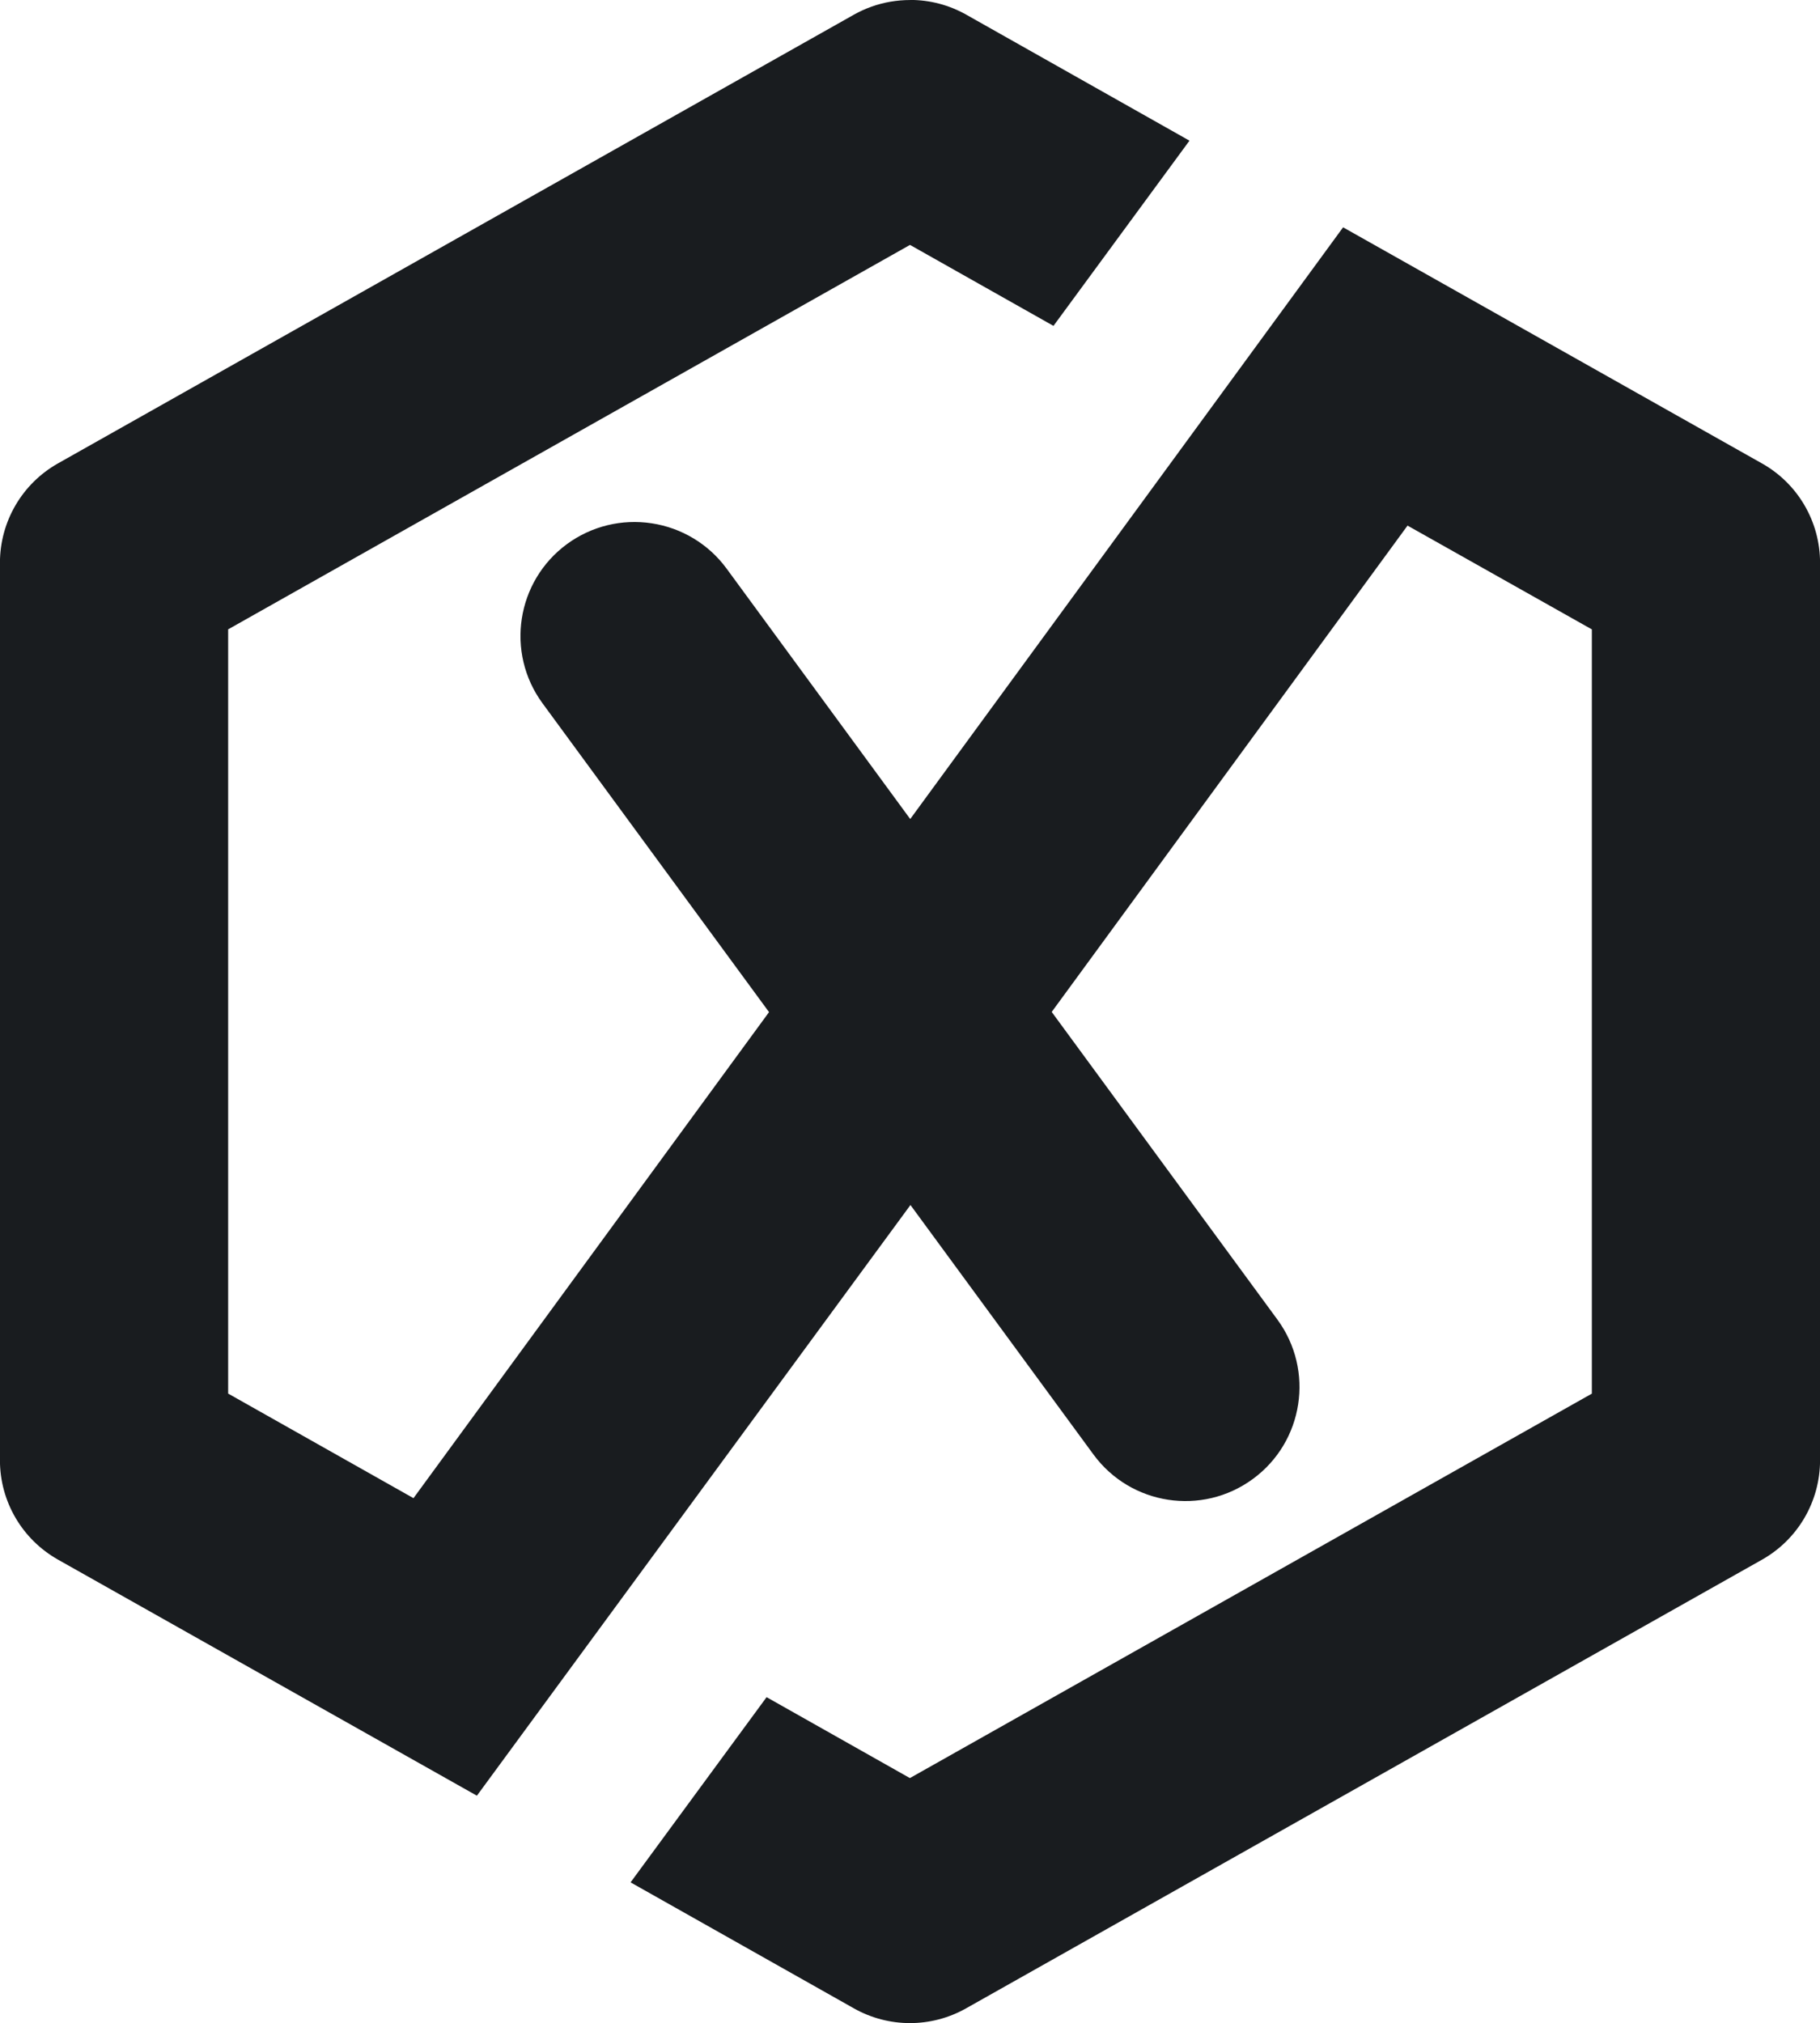 <?xml version="1.0" encoding="UTF-8" standalone="no"?>
<!-- Created with Inkscape (http://www.inkscape.org/) -->

<svg
   width="31.916mm"
   height="35.48mm"
   viewBox="0 0 31.916 35.48"
   version="1.1"
   id="svg1"
   xml:space="preserve"
   sodipodi:docname="RCAX.svg"
   inkscape:version="1.3.2 (091e20e, 2023-11-25, custom)"
   xmlns:inkscape="http://www.inkscape.org/namespaces/inkscape"
   xmlns:sodipodi="http://sodipodi.sourceforge.net/DTD/sodipodi-0.dtd"
   xmlns="http://www.w3.org/2000/svg"
   xmlns:svg="http://www.w3.org/2000/svg"><sodipodi:namedview
     id="namedview1"
     pagecolor="#505050"
     bordercolor="#eeeeee"
     borderopacity="1"
     inkscape:showpageshadow="0"
     inkscape:pageopacity="0"
     inkscape:pagecheckerboard="0"
     inkscape:deskcolor="#505050"
     inkscape:document-units="mm"
     inkscape:zoom="0.70710678"
     inkscape:cx="3290.1679"
     inkscape:cy="-137.17872"
     inkscape:window-width="1360"
     inkscape:window-height="715"
     inkscape:window-x="-8"
     inkscape:window-y="-8"
     inkscape:window-maximized="1"
     inkscape:current-layer="layer1"
     showguides="true" /><defs
     id="defs1" /><g
     inkscape:label="Layer 1"
     inkscape:groupmode="layer"
     id="layer1"
     transform="translate(-2997.208,-361.276)"><path
       id="path101"
       style="color:#000000;fill:#191c1f;fill-opacity:1;stroke-linecap:round;stroke-linejoin:round;-inkscape-stroke:none"
       d="m 3013.166,361.276 v 5.1e-4 c -0.114,-5e-5 -0.228,0.01 -0.342,0.029 -0.226,0.039 -0.443,0.116 -0.642,0.228 l -13.957,7.869 c -0.629,0.355 -1.017,1.02 -1.018,1.742 v 15.741 c 10e-5,0.722 0.389,1.387 1.018,1.742 l 7.346,4.14 7.603,-10.359 3.209,4.375 c 0.653,0.89 1.904,1.083 2.795,0.43 0.892,-0.653 1.084,-1.906 0.43,-2.797 l -3.957,-5.394 6.24,-8.529 3.232,1.82 v 13.403 l -11.959,6.742 -2.513,-1.419 -2.385,3.248 3.917,2.21 c 0.61,0.344 1.355,0.344 1.965,0 l 13.959,-7.869 c 0.629,-0.355 1.017,-1.02 1.018,-1.742 v -15.741 c -1e-4,-0.722 -0.389,-1.388 -1.018,-1.742 l -7.346,-4.141 -2.608,3.566 -4.983,6.811 -3.221,-4.393 c -0.314,-0.428 -0.786,-0.713 -1.311,-0.793 -0.524,-0.081 -1.058,0.05 -1.486,0.363 -0.89,0.653 -1.083,1.905 -0.429,2.795 l 3.971,5.414 -6.235,8.524 -3.25,-1.834 V 372.313 l 11.957,-6.742 2.516,1.42 2.385,-3.248 -3.915,-2.21 c -0.301,-0.17 -0.639,-0.258 -0.981,-0.258 z"
       sodipodi:nodetypes="cccccccccccccccccccccccccsccccccccccccccccc" /></g></svg>
